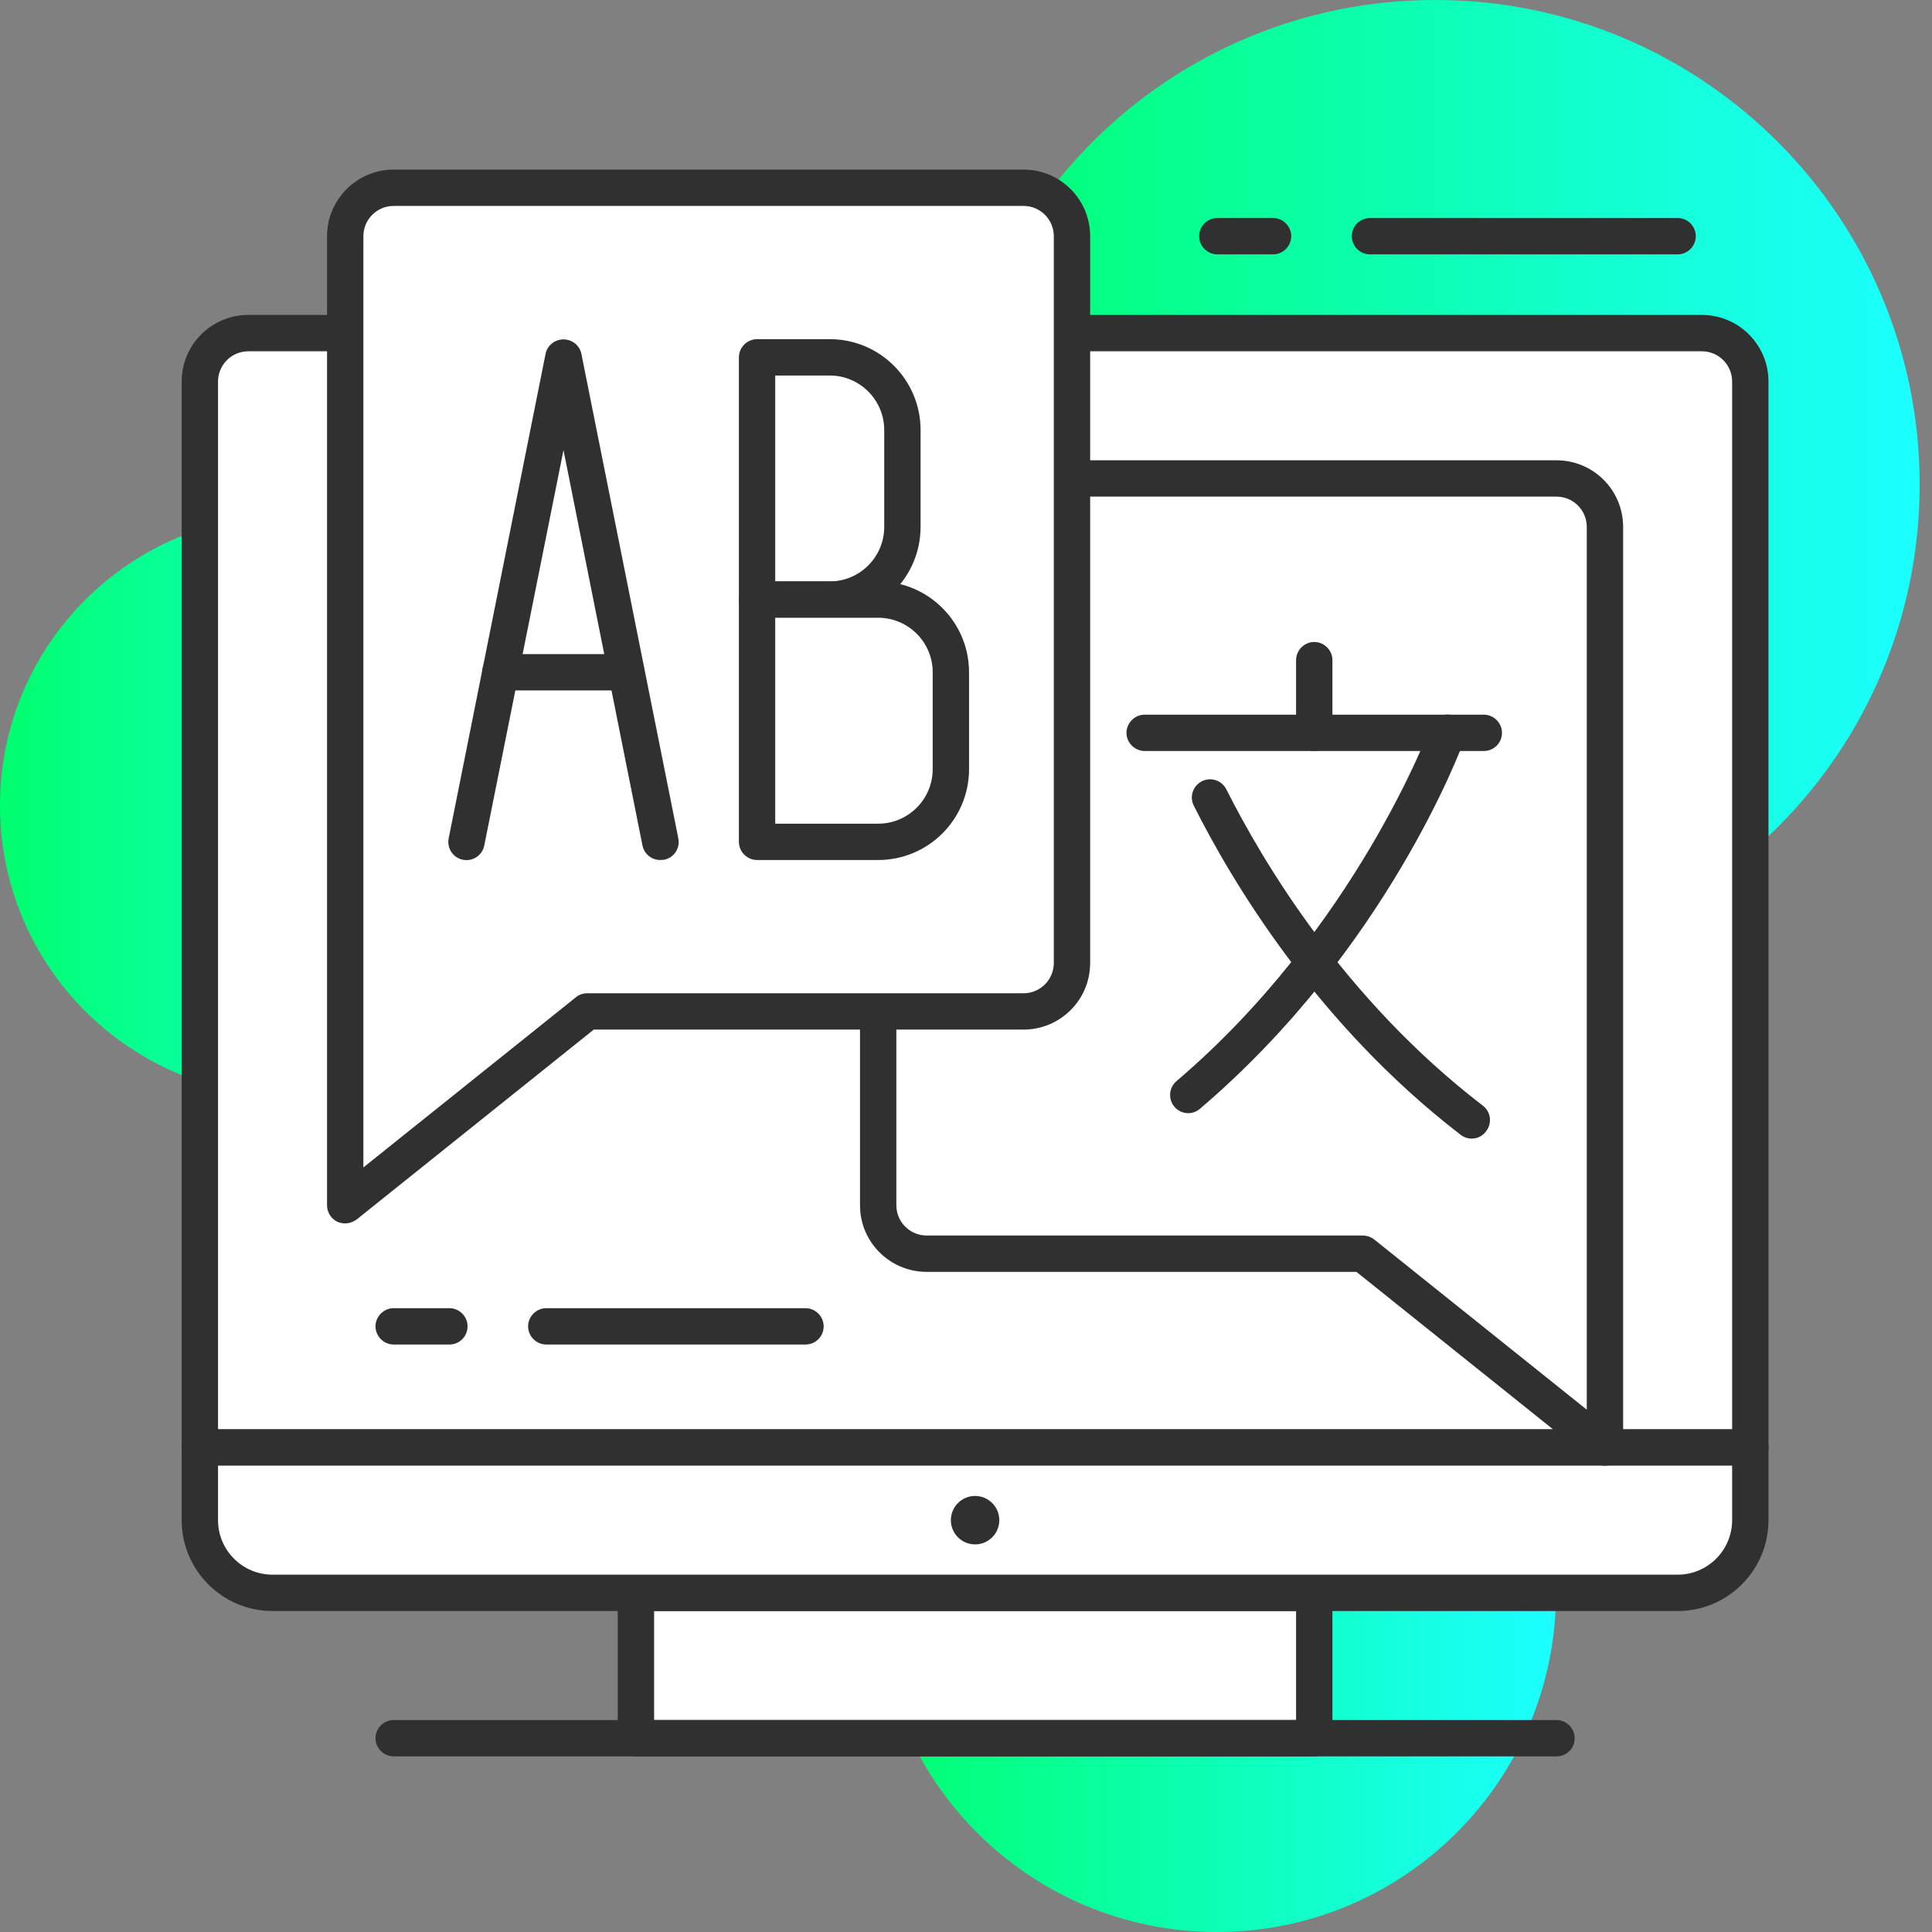 <svg width="80" height="80" viewBox="0 0 80 80" fill="none" xmlns="http://www.w3.org/2000/svg">
<rect x="0" y="0" width="80" height="80" fill="#808080" stroke="none"/>
<g clip-path="url(#clip0)">
<path d="M50.388 80C58.144 80 64.431 73.712 64.431 65.956C64.431 58.2 58.144 51.912 50.388 51.912C42.631 51.912 36.344 58.2 36.344 65.956C36.344 73.712 42.631 80 50.388 80Z" fill="url(#paint0_linear)"/>
<path d="M12.038 45.392C18.686 45.392 24.075 40.002 24.075 33.354C24.075 26.706 18.686 21.317 12.038 21.317C5.389 21.317 0 26.706 0 33.354C0 40.002 5.389 45.392 12.038 45.392Z" fill="url(#paint1_linear)"/>
<path d="M59.426 40.125C70.506 40.125 79.489 31.143 79.489 20.063C79.489 8.982 70.506 0 59.426 0C48.346 0 39.363 8.982 39.363 20.063C39.363 31.143 48.346 40.125 59.426 40.125Z" fill="url(#paint2_linear)"/>
<path d="M72.476 59.937H8.275V15.799C8.275 14.696 9.178 13.793 10.282 13.793H70.47C71.573 13.793 72.476 14.696 72.476 15.799V59.937Z" fill="white"/>
<path d="M68.463 56.928H8.275V15.799C8.275 14.696 9.178 13.793 10.282 13.793H69.467V55.925C69.467 56.477 69.025 56.928 68.463 56.928Z" fill="white"/>
<path d="M72.476 60.69H8.276C7.864 60.69 7.523 60.349 7.523 59.937V15.799C7.523 14.275 8.757 13.041 10.282 13.041H70.47C71.995 13.041 73.229 14.275 73.229 15.799V59.937C73.229 60.359 72.898 60.69 72.476 60.69ZM9.028 59.185H71.724V15.799C71.724 15.107 71.162 14.546 70.47 14.546H10.282C9.59 14.546 9.028 15.107 9.028 15.799V59.185Z" fill="#303030"/>
<path d="M54.42 65.956H26.332V71.975H54.42V65.956Z" fill="white"/>
<path d="M51.41 65.956H26.332V68.966H50.407C50.959 68.966 51.41 68.514 51.41 67.962V65.956Z" fill="white"/>
<path d="M54.42 72.727H26.332C25.921 72.727 25.58 72.386 25.58 71.975V65.956C25.58 65.545 25.921 65.204 26.332 65.204H54.42C54.831 65.204 55.173 65.545 55.173 65.956V71.975C55.173 72.396 54.842 72.727 54.42 72.727ZM27.085 71.223H53.668V66.709H27.085V71.223Z" fill="#303030"/>
<path d="M69.467 65.956H11.285C9.62 65.956 8.275 64.612 8.275 62.947V59.937H72.476V62.947C72.476 64.612 71.132 65.956 69.467 65.956Z" fill="white"/>
<path d="M68.463 62.947H8.275V59.937H69.467V61.944C69.467 62.495 69.025 62.947 68.463 62.947Z" fill="white"/>
<path d="M69.467 66.709H11.285C9.209 66.709 7.523 65.023 7.523 62.947V59.937C7.523 59.526 7.864 59.185 8.276 59.185H72.476C72.888 59.185 73.229 59.526 73.229 59.937V62.947C73.229 65.023 71.543 66.709 69.467 66.709ZM9.028 60.69V62.947C9.028 64.191 10.041 65.204 11.285 65.204H69.467C70.711 65.204 71.724 64.191 71.724 62.947V60.69H9.028Z" fill="#303030"/>
<path d="M64.452 72.727H16.301C15.89 72.727 15.549 72.386 15.549 71.975C15.549 71.564 15.89 71.223 16.301 71.223H64.452C64.863 71.223 65.204 71.564 65.204 71.975C65.204 72.396 64.873 72.727 64.452 72.727Z" fill="#303030"/>
<path d="M40.376 63.95C40.93 63.95 41.379 63.501 41.379 62.947C41.379 62.393 40.93 61.944 40.376 61.944C39.822 61.944 39.373 62.393 39.373 62.947C39.373 63.501 39.822 63.95 40.376 63.95Z" fill="#303030"/>
<path d="M64.451 19.812H38.37C37.266 19.812 36.363 20.705 36.363 21.818V49.906C36.363 51.009 37.266 51.912 38.37 51.912H56.426L66.457 59.937V21.818C66.457 20.705 65.564 19.812 64.451 19.812Z" fill="white"/>
<path d="M63.448 19.812H38.37C37.266 19.812 36.363 20.705 36.363 21.818V46.897H56.175C57.319 46.897 58.422 47.288 59.305 48L62.635 50.668C62.966 50.929 63.448 50.698 63.448 50.277V19.812Z" fill="white"/>
<path d="M66.458 60.69C66.287 60.69 66.127 60.63 65.986 60.529L56.166 52.665H38.37C36.845 52.665 35.611 51.431 35.611 49.906V21.818C35.611 20.293 36.845 19.06 38.37 19.06H64.451C65.976 19.06 67.21 20.293 67.21 21.818V59.937C67.21 60.228 67.04 60.489 66.789 60.619C66.678 60.66 66.568 60.69 66.458 60.69ZM38.37 20.564C37.678 20.564 37.116 21.126 37.116 21.818V49.906C37.116 50.598 37.678 51.16 38.37 51.16H56.426C56.597 51.16 56.767 51.22 56.898 51.32L65.705 58.372V21.818C65.705 21.126 65.144 20.564 64.451 20.564H38.37Z" fill="#303030"/>
<path d="M61.442 31.097H47.398C46.987 31.097 46.645 30.756 46.645 30.345C46.645 29.934 46.987 29.593 47.398 29.593H61.442C61.853 29.593 62.194 29.934 62.194 30.345C62.194 30.756 61.863 31.097 61.442 31.097Z" fill="#303030"/>
<path d="M54.42 31.097C54.009 31.097 53.668 30.756 53.668 30.345V27.335C53.668 26.924 54.009 26.583 54.42 26.583C54.832 26.583 55.173 26.924 55.173 27.335V30.345C55.173 30.756 54.842 31.097 54.42 31.097Z" fill="#303030"/>
<path d="M49.203 46.094C48.993 46.094 48.782 46.004 48.632 45.833C48.361 45.512 48.401 45.041 48.712 44.77C56.135 38.45 59.205 30.164 59.235 30.084C59.375 29.693 59.806 29.492 60.198 29.633C60.589 29.773 60.79 30.204 60.649 30.596C60.519 30.947 57.429 39.323 49.685 45.914C49.544 46.034 49.374 46.094 49.203 46.094Z" fill="#303030"/>
<path d="M60.94 47.147C60.78 47.147 60.619 47.097 60.479 46.987C54.52 42.403 50.999 36.484 49.434 33.364C49.244 32.993 49.394 32.542 49.765 32.351C50.136 32.161 50.588 32.311 50.779 32.682C52.293 35.692 55.674 41.389 61.402 45.783C61.733 46.034 61.793 46.505 61.542 46.836C61.392 47.047 61.171 47.147 60.94 47.147Z" fill="#303030"/>
<path d="M42.383 7.774H16.301C15.198 7.774 14.295 8.677 14.295 9.781V49.906L24.326 41.881H42.383C43.486 41.881 44.389 40.978 44.389 39.875V9.781C44.389 8.667 43.486 7.774 42.383 7.774Z" fill="white"/>
<path d="M41.38 7.774H16.301C15.198 7.774 14.295 8.677 14.295 9.781V43.285L20.946 37.969C21.838 37.256 22.942 36.865 24.076 36.865H36.364C39.133 36.865 41.38 34.618 41.38 31.849V7.774Z" fill="white"/>
<path d="M14.294 50.658C14.184 50.658 14.074 50.638 13.963 50.588C13.703 50.458 13.542 50.197 13.542 49.906V9.781C13.542 8.256 14.786 7.022 16.301 7.022H42.382C43.907 7.022 45.141 8.256 45.141 9.781V39.875C45.141 41.399 43.907 42.633 42.382 42.633H24.587L14.766 50.498C14.625 50.598 14.465 50.658 14.294 50.658ZM16.301 8.527C15.608 8.527 15.047 9.088 15.047 9.781V48.341L23.854 41.289C23.985 41.179 24.155 41.129 24.326 41.129H42.382C43.074 41.129 43.636 40.567 43.636 39.875V9.781C43.636 9.088 43.074 8.527 42.382 8.527H16.301Z" fill="#303030"/>
<path d="M34.357 24.828H31.348V14.796H34.357C36.022 14.796 37.367 16.14 37.367 17.806V21.818C37.367 23.483 36.022 24.828 34.357 24.828Z" fill="white"/>
<path d="M33.354 22.821H31.348V14.796H32.351C34.016 14.796 35.36 16.14 35.36 17.806V20.815C35.36 21.919 34.467 22.821 33.354 22.821Z" fill="white"/>
<path d="M34.358 25.58H31.348C30.937 25.58 30.596 25.239 30.596 24.828V14.796C30.596 14.385 30.937 14.044 31.348 14.044H34.358C36.434 14.044 38.119 15.729 38.119 17.806V21.818C38.119 23.895 36.434 25.58 34.358 25.58ZM32.1 24.075H34.358C35.601 24.075 36.614 23.062 36.614 21.818V17.806C36.614 16.562 35.601 15.549 34.358 15.549H32.1V24.075Z" fill="#303030"/>
<path d="M36.363 34.859H31.348V24.828H36.363C38.029 24.828 39.373 26.172 39.373 27.837V31.85C39.373 33.515 38.029 34.859 36.363 34.859Z" fill="white"/>
<path d="M35.36 32.853H31.348V24.828H34.357C36.022 24.828 37.367 26.172 37.367 27.837V30.846C37.367 31.95 36.474 32.853 35.36 32.853Z" fill="white"/>
<path d="M36.364 35.611H31.348C30.937 35.611 30.596 35.27 30.596 34.859V24.828C30.596 24.416 30.937 24.075 31.348 24.075H36.364C38.44 24.075 40.126 25.761 40.126 27.837V31.85C40.126 33.926 38.44 35.611 36.364 35.611ZM32.1 34.107H36.364C37.608 34.107 38.621 33.093 38.621 31.85V27.837C38.621 26.593 37.608 25.58 36.364 25.58H32.1V34.107Z" fill="#303030"/>
<path d="M27.335 35.611C26.984 35.611 26.673 35.361 26.603 35.009L23.333 18.638L20.053 35.009C19.972 35.421 19.571 35.681 19.17 35.601C18.759 35.521 18.498 35.12 18.578 34.718L22.59 14.656C22.661 14.305 22.972 14.054 23.333 14.054C23.694 14.054 24.005 14.305 24.075 14.656L28.088 34.718C28.168 35.13 27.907 35.521 27.496 35.601C27.436 35.601 27.386 35.611 27.335 35.611Z" fill="#303030"/>
<path d="M25.931 28.589H20.714C20.303 28.589 19.962 28.248 19.962 27.837C19.962 27.426 20.303 27.085 20.714 27.085H25.931C26.342 27.085 26.683 27.426 26.683 27.837C26.683 28.248 26.342 28.589 25.931 28.589Z" fill="#303030"/>
<path d="M69.467 10.533H56.727C56.316 10.533 55.975 10.192 55.975 9.781C55.975 9.359 56.316 9.028 56.727 9.028H69.467C69.878 9.028 70.219 9.359 70.219 9.781C70.219 10.192 69.878 10.533 69.467 10.533Z" fill="#303030"/>
<path d="M52.715 10.533H50.408C49.996 10.533 49.655 10.192 49.655 9.781C49.655 9.359 49.996 9.028 50.408 9.028H52.715C53.126 9.028 53.467 9.369 53.467 9.781C53.467 10.192 53.126 10.533 52.715 10.533Z" fill="#303030"/>
<path d="M33.354 55.674H22.62C22.209 55.674 21.868 55.333 21.868 54.922C21.868 54.51 22.209 54.169 22.62 54.169H33.354C33.765 54.169 34.106 54.51 34.106 54.922C34.106 55.343 33.765 55.674 33.354 55.674Z" fill="#303030"/>
<path d="M18.608 55.674H16.301C15.89 55.674 15.549 55.333 15.549 54.922C15.549 54.51 15.89 54.169 16.301 54.169H18.608C19.02 54.169 19.361 54.51 19.361 54.922C19.361 55.343 19.02 55.674 18.608 55.674Z" fill="#303030"/>
</g>
<defs>
<linearGradient id="paint0_linear" x1="36.344" y1="66.143" x2="64.431" y2="66.143" gradientUnits="userSpaceOnUse">
<stop offset="0.01" stop-color="#00FF6F"/>
<stop offset="1" stop-color="#1BFFFF"/>
</linearGradient>
<linearGradient id="paint1_linear" x1="-1.25809e-07" y1="33.515" x2="24.075" y2="33.515" gradientUnits="userSpaceOnUse">
<stop offset="0.01" stop-color="#00FF6F"/>
<stop offset="1" stop-color="#1BFFFF"/>
</linearGradient>
<linearGradient id="paint2_linear" x1="39.363" y1="20.33" x2="79.489" y2="20.33" gradientUnits="userSpaceOnUse">
<stop offset="0.01" stop-color="#00FF6F"/>
<stop offset="1" stop-color="#1BFFFF"/>
</linearGradient>
<clipPath id="clip0">
<rect width="79.488" height="80" fill="white"/>
</clipPath>
</defs>
</svg>
